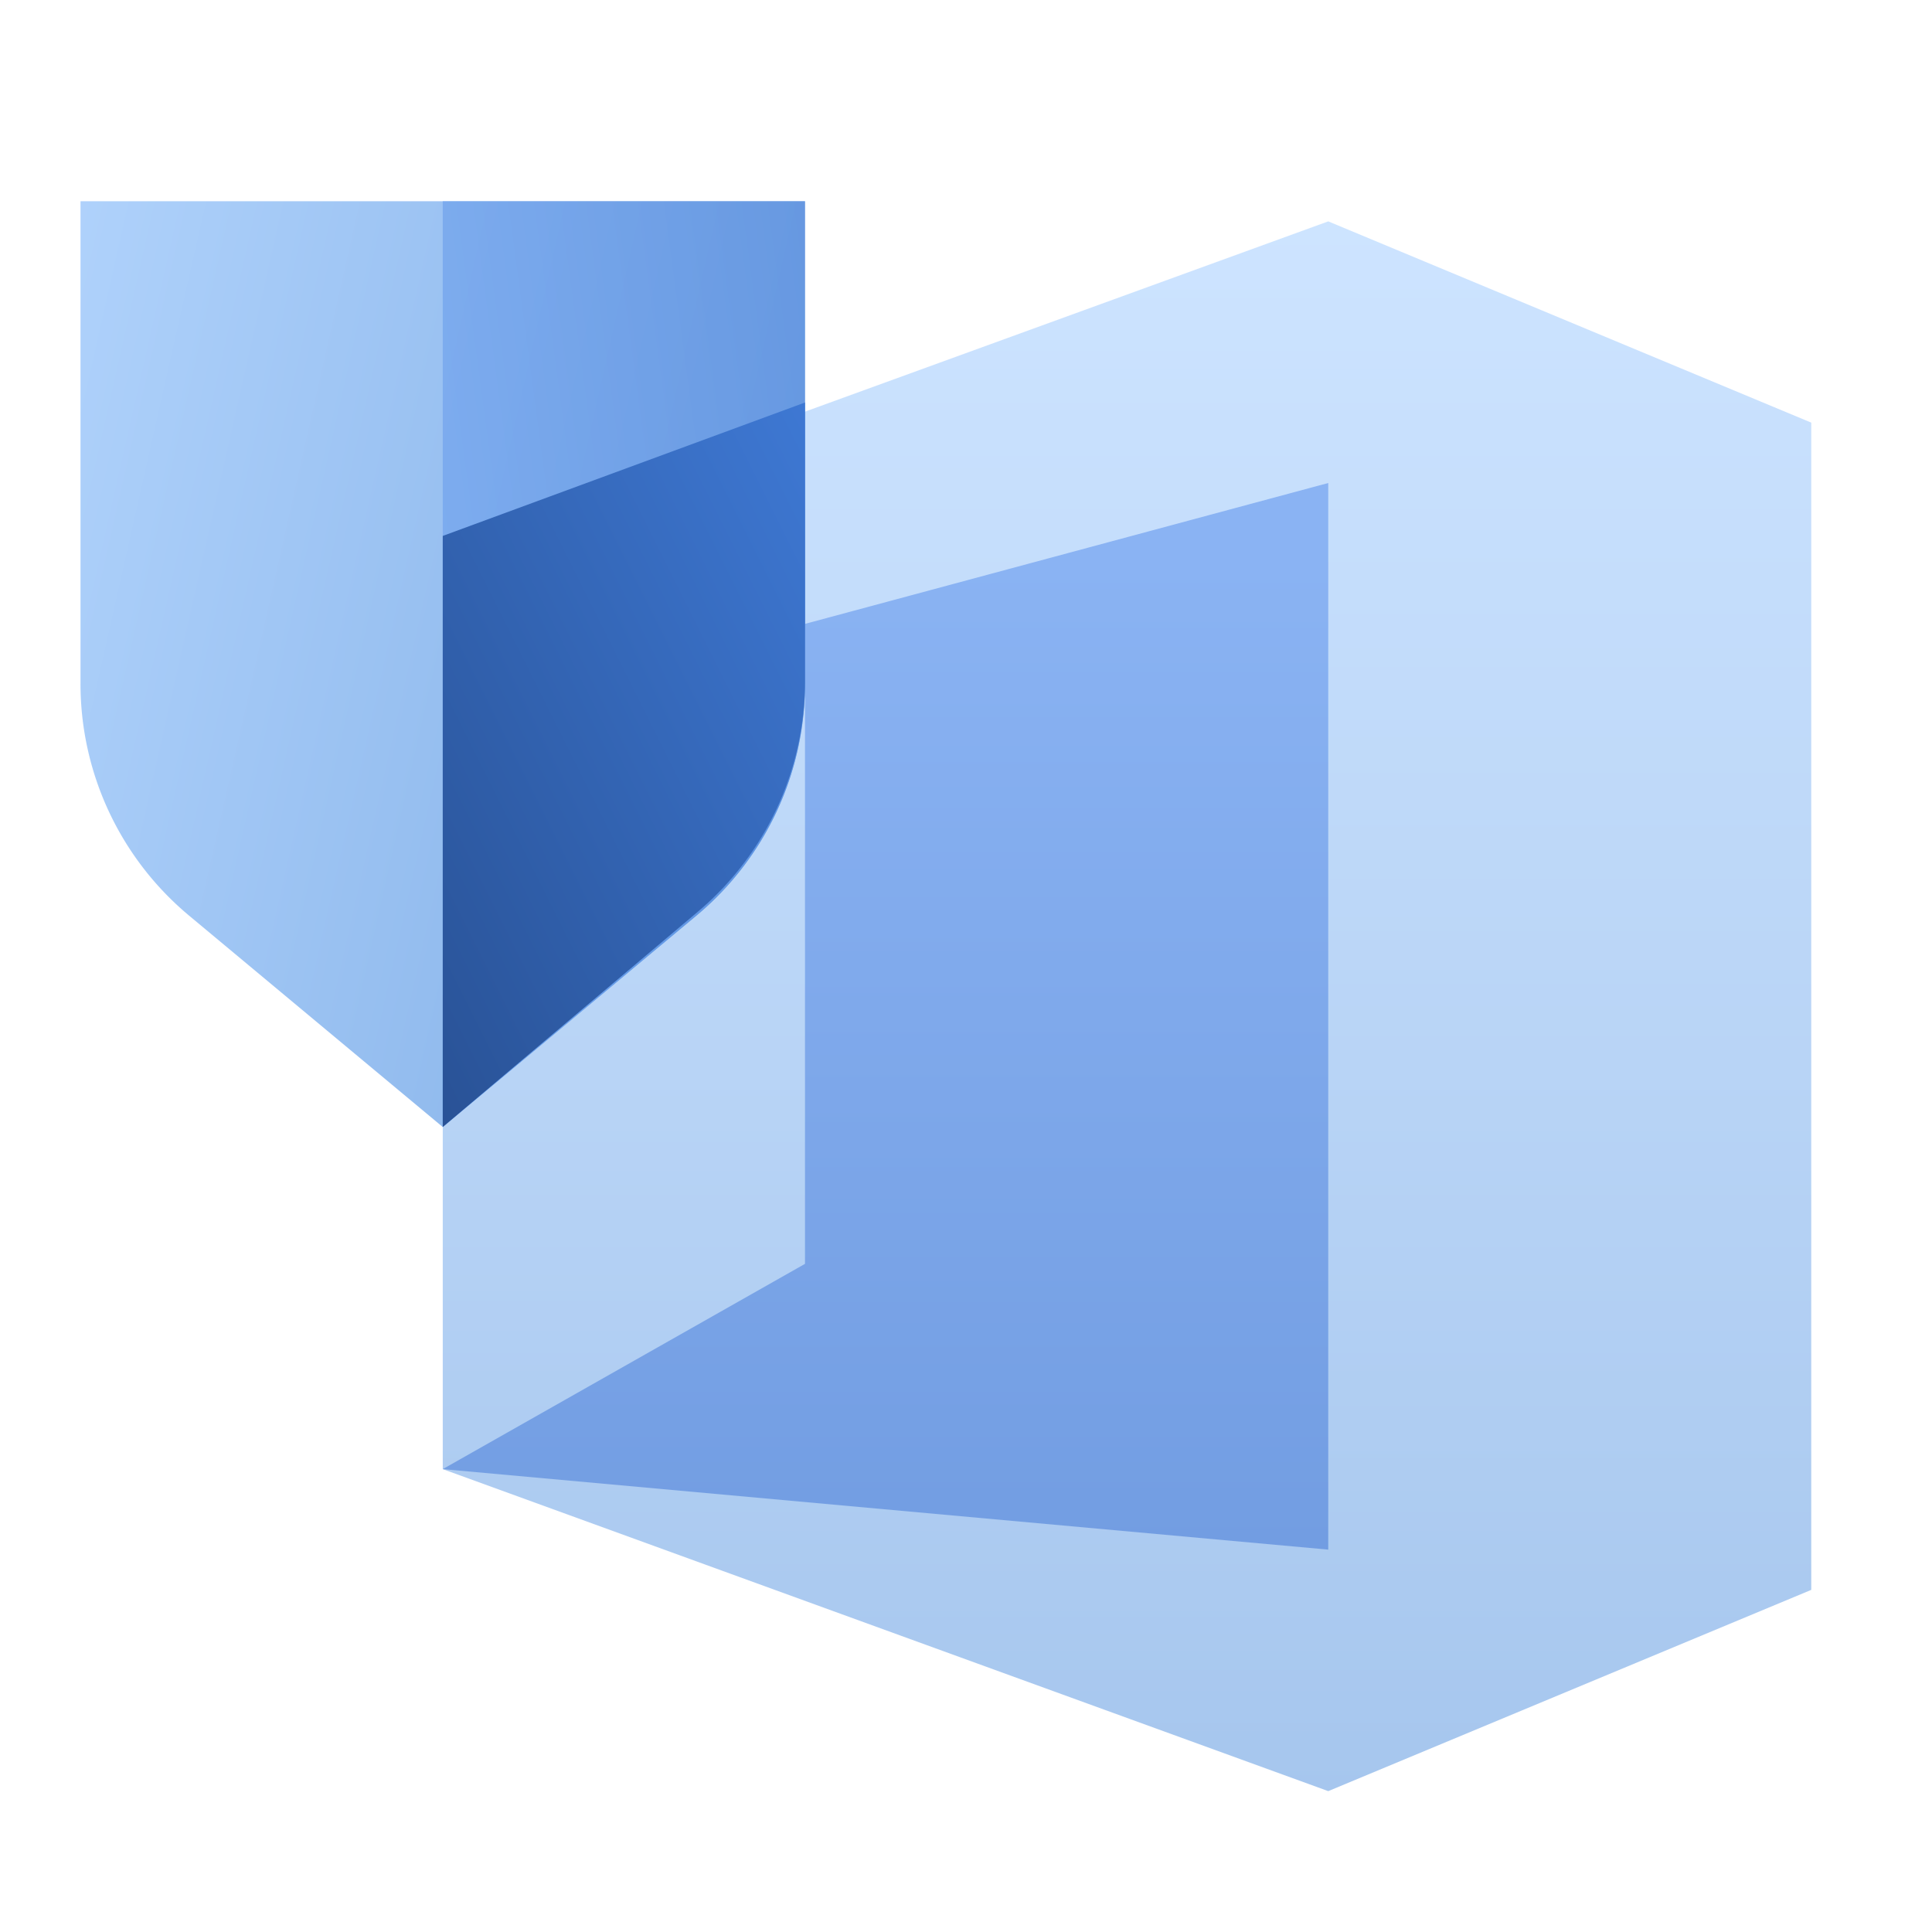 <svg width="96" height="96" fill="none" viewBox="0 0 96 96" xmlns="http://www.w3.org/2000/svg">
  <path fill="url(#prefix__a)" d="m22 27 44-16 24 10v58L66 89 22 73V27Z" clip-rule="evenodd" opacity=".35"/>
  <path fill="url(#prefix__b)" d="m66 77-44-4 18-10.2V31l26-7v53Z" clip-rule="evenodd"/>
  <path fill="url(#prefix__c)" d="M4 10h36v23.974a15 15 0 0 1-5.397 11.524L22 56 9.397 45.498A15 15 0 0 1 4 33.974V10Z" clip-rule="evenodd" opacity=".5"/>
  <path fill="url(#prefix__d)" d="M22 10h18v23.974a15 15 0 0 1-5.397 11.524L22 56V10Z" clip-rule="evenodd" opacity=".65"/>
  <path fill="url(#prefix__e)" d="M40 20v13.84a15 15 0 0 1-5.325 11.463L22 56V26.63L40 20Z" clip-rule="evenodd"/>
  <defs>
    <linearGradient id="prefix__a" x1="32.424" x2="32.424" y1="11" y2="89" gradientUnits="userSpaceOnUse">
      <stop stop-color="#70B1FF"/>
      <stop offset="1" stop-color="#005CCD"/>
    </linearGradient>
    <linearGradient id="prefix__b" x1="33.845" x2="33.845" y1="27.816" y2="77" gradientUnits="userSpaceOnUse">
      <stop stop-color="#8AB3F3"/>
      <stop offset="1" stop-color="#729DE2"/>
    </linearGradient>
    <linearGradient id="prefix__c" x1="-17.237" x2="34.315" y1="69.493" y2="81.147" gradientUnits="userSpaceOnUse">
      <stop stop-color="#70B1FF"/>
      <stop offset="1" stop-color="#005CCD"/>
    </linearGradient>
    <linearGradient id="prefix__d" x1="18.248" x2="47.067" y1="66.544" y2="62.678" gradientUnits="userSpaceOnUse">
      <stop stop-color="#7AACF6"/>
      <stop offset="1" stop-color="#5489DC"/>
    </linearGradient>
    <linearGradient id="prefix__e" x1="31" x2="59.8" y1="74" y2="59.6" gradientUnits="userSpaceOnUse">
      <stop stop-color="#295296"/>
      <stop offset="1" stop-color="#3E78D3"/>
    </linearGradient>
  </defs>
</svg>
